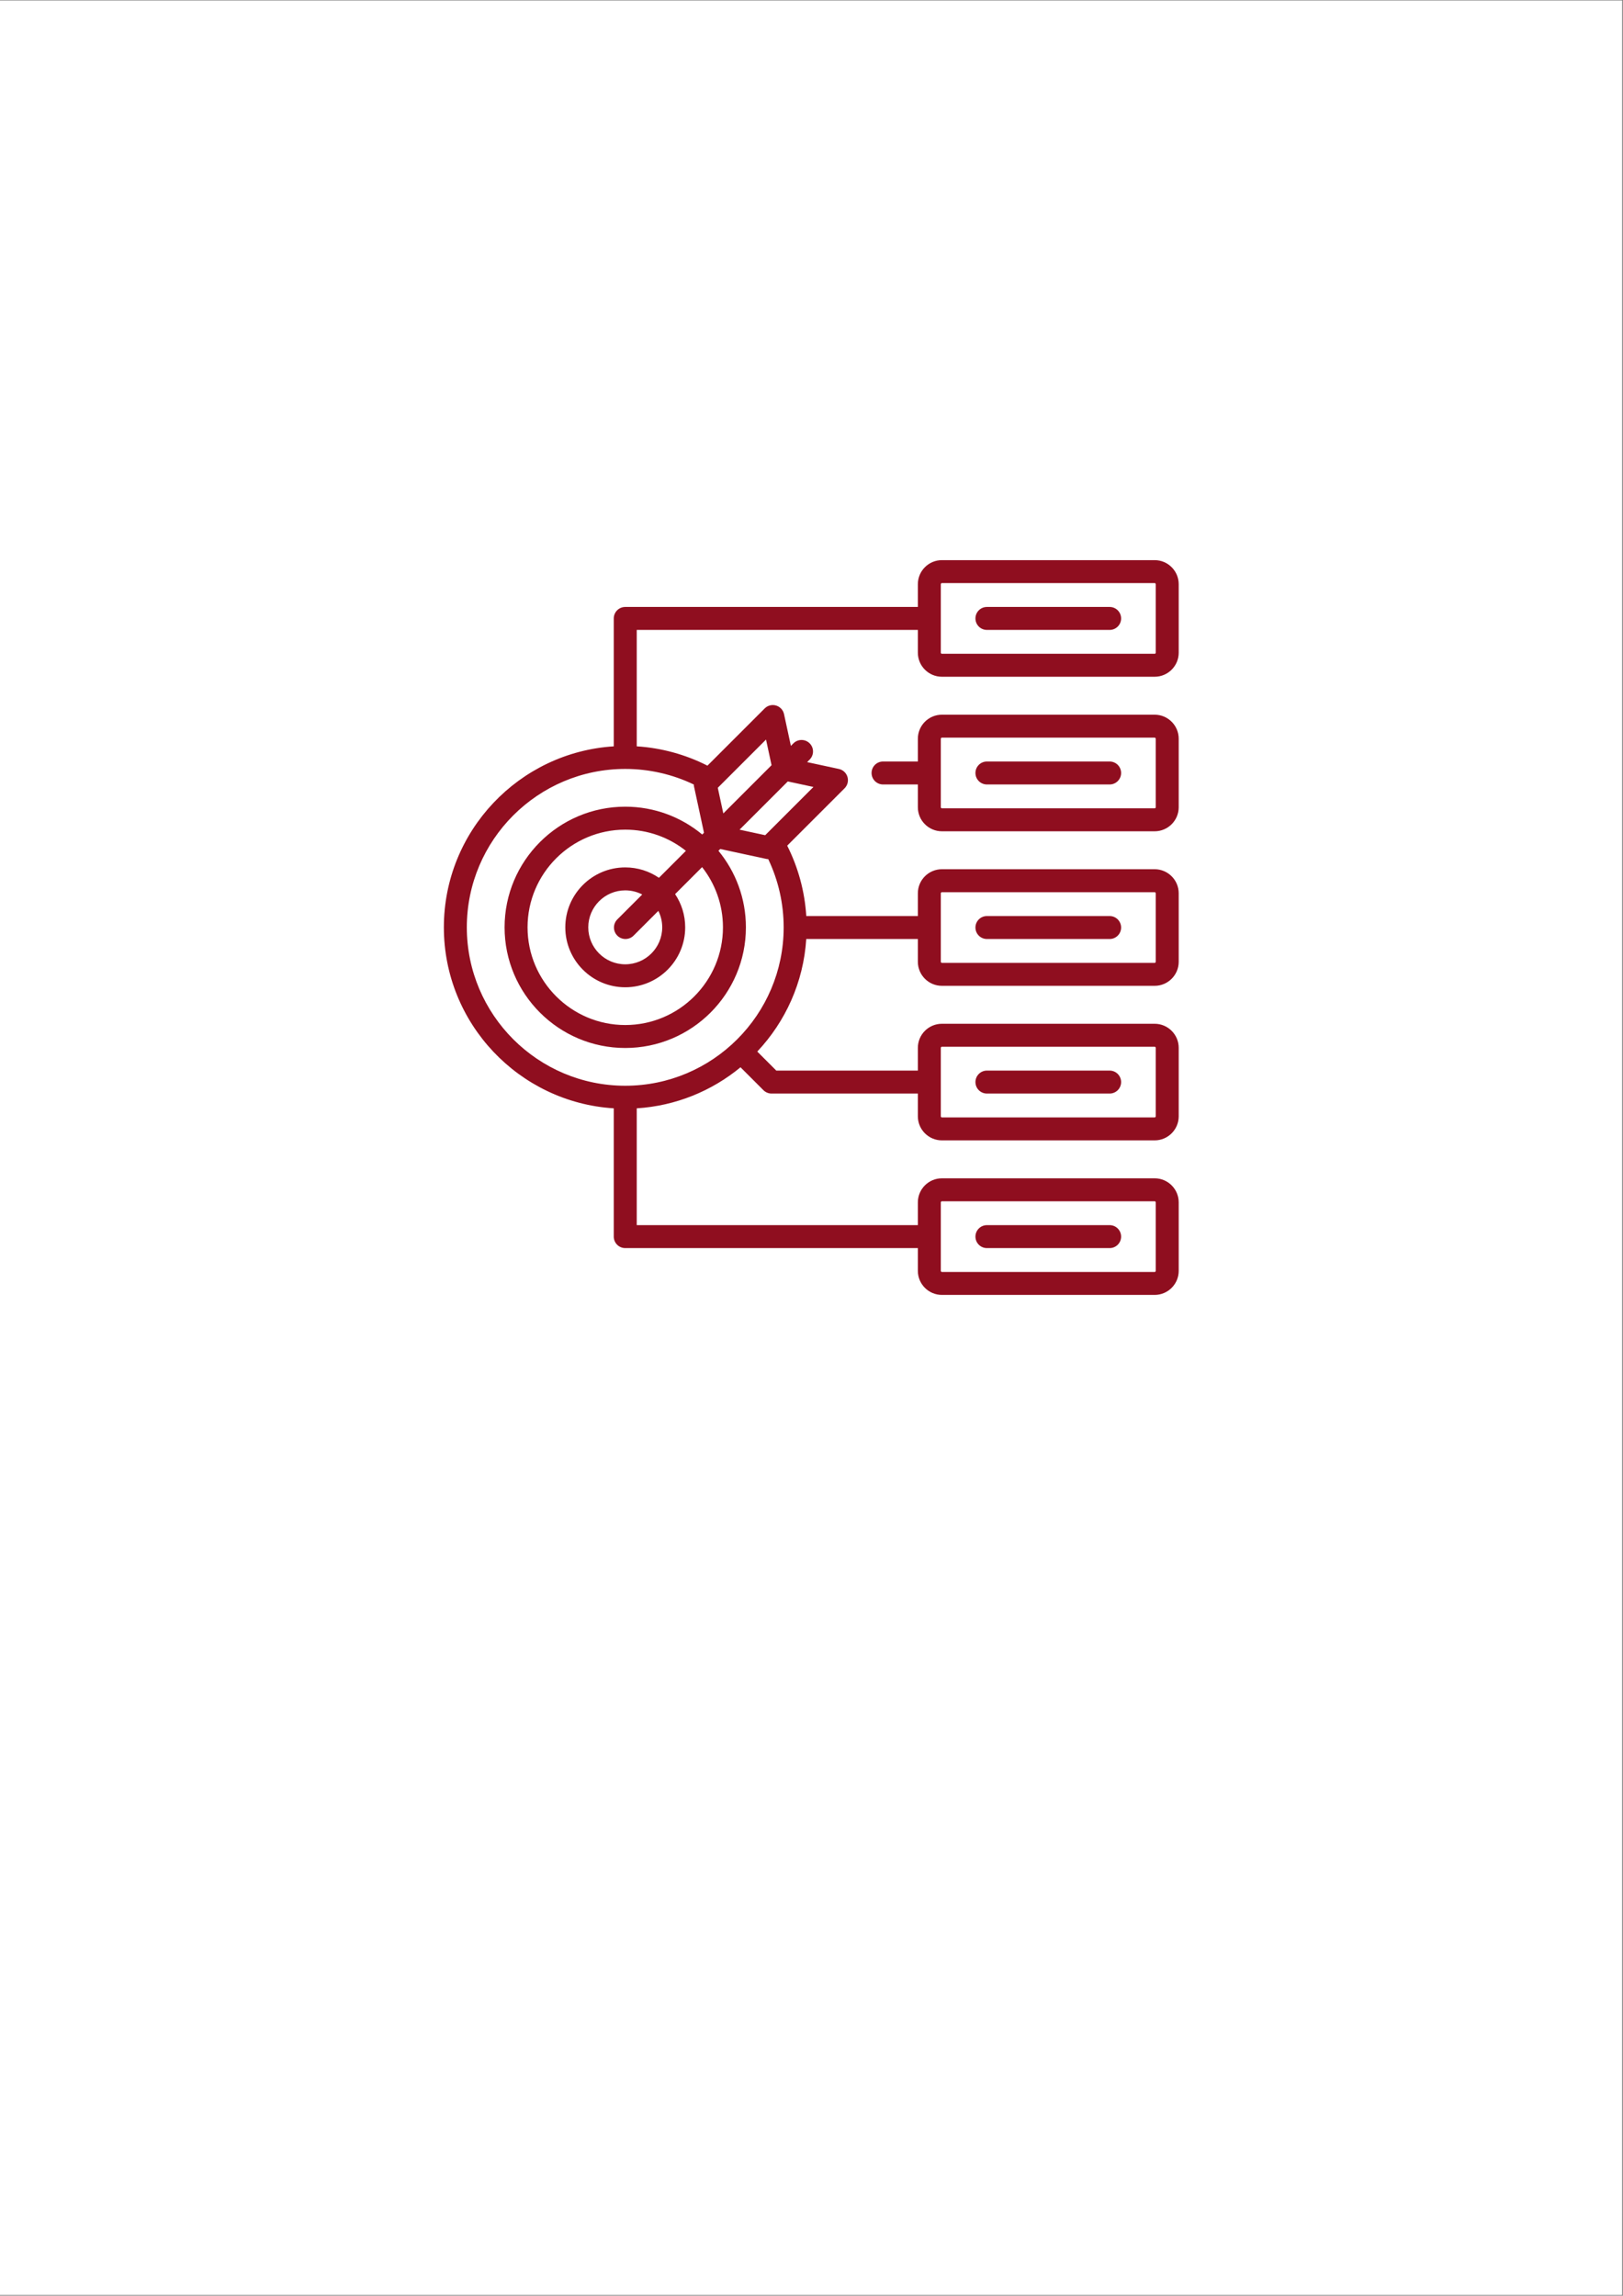 <svg xmlns="http://www.w3.org/2000/svg" xmlns:xlink="http://www.w3.org/1999/xlink" width="1587" zoomAndPan="magnify" viewBox="0 0 1190.25 1683.75" height="2245" preserveAspectRatio="xMidYMid meet" version="1.0"><rect x="0" y="0" width="1190.25" height="1683.75" fill="#808080" stroke="none"/><defs><clipPath id="e3b726d276"><path d="M 0 0.406 L 1189.5 0.406 L 1189.5 1683.094 L 0 1683.094 Z M 0 0.406 " clip-rule="nonzero"/></clipPath><clipPath id="589e182e9b"><path d="M 325.512 410.828 L 864.422 410.828 L 864.422 949.738 L 325.512 949.738 Z M 325.512 410.828 " clip-rule="nonzero"/></clipPath></defs><g clip-path="url(#e3b726d276)"><path fill="#ffffff" d="M 0 0.406 L 1189.5 0.406 L 1189.5 1683.094 L 0 1683.094 Z M 0 0.406 " fill-opacity="1" fill-rule="nonzero"/><path fill="#ffffff" d="M 0 0.406 L 1189.5 0.406 L 1189.5 1683.094 L 0 1683.094 Z M 0 0.406 " fill-opacity="1" fill-rule="nonzero"/></g><g clip-path="url(#589e182e9b)"><path fill="#8f0e1f" d="M 846.777 410.828 L 690.766 410.828 C 681.035 410.828 673.121 418.746 673.121 428.477 L 673.121 445.168 L 458.535 445.168 C 453.883 445.168 450.113 448.938 450.113 453.59 L 450.113 547.395 C 380.676 551.754 325.512 609.621 325.512 680.141 C 325.512 750.66 380.676 808.531 450.113 812.891 L 450.113 906.977 C 450.113 911.629 453.887 915.398 458.535 915.398 L 673.121 915.398 L 673.121 932.09 C 673.121 941.82 681.035 949.738 690.766 949.738 L 846.777 949.738 C 856.508 949.738 864.422 941.82 864.422 932.09 L 864.422 881.863 C 864.422 872.133 856.508 864.215 846.777 864.215 L 690.766 864.215 C 681.035 864.215 673.121 872.133 673.121 881.863 L 673.121 898.555 L 466.957 898.555 L 466.957 812.891 C 495.75 811.082 522.094 800.078 543.066 782.777 L 559.871 799.582 C 561.449 801.164 563.59 802.051 565.824 802.051 L 673.121 802.051 L 673.121 818.742 C 673.121 828.473 681.035 836.391 690.766 836.391 L 846.777 836.391 C 856.508 836.391 864.422 828.473 864.422 818.742 L 864.422 768.516 C 864.422 758.785 856.508 750.871 846.777 750.871 L 690.766 750.871 C 681.035 750.871 673.121 758.785 673.121 768.516 L 673.121 785.207 L 569.312 785.207 L 555.359 771.254 C 575.957 749.375 589.242 720.547 591.277 688.699 L 673.121 688.699 L 673.121 705.395 C 673.121 715.125 681.035 723.039 690.766 723.039 L 846.777 723.039 C 856.508 723.039 864.422 715.125 864.422 705.395 L 864.422 655.168 C 864.422 645.438 856.508 637.52 846.777 637.52 L 690.766 637.52 C 681.035 637.52 673.121 645.438 673.121 655.168 L 673.121 671.863 L 591.297 671.863 C 590.172 653.875 585.398 636.273 577.309 620.238 L 619.383 578.164 C 621.562 575.984 622.375 572.789 621.504 569.832 C 620.633 566.871 618.215 564.629 615.203 563.98 L 591.91 558.961 L 593.773 557.098 C 597.062 553.809 597.062 548.477 593.773 545.191 C 590.484 541.902 585.152 541.902 581.863 545.191 L 580.004 547.051 L 574.98 523.758 C 574.332 520.746 572.086 518.328 569.129 517.457 C 566.176 516.586 562.977 517.398 560.797 519.578 L 518.816 561.559 C 502.723 553.371 485.043 548.535 466.957 547.391 L 466.957 462.008 L 673.121 462.008 L 673.121 478.703 C 673.121 488.434 681.035 496.348 690.766 496.348 L 846.777 496.348 C 856.508 496.348 864.422 488.434 864.422 478.703 L 864.422 428.477 C 864.422 418.746 856.504 410.828 846.777 410.828 Z M 689.961 881.867 C 689.961 881.445 690.344 881.059 690.766 881.059 L 846.777 881.059 C 847.199 881.059 847.582 881.445 847.582 881.867 L 847.582 932.094 C 847.582 932.516 847.199 932.898 846.777 932.898 L 690.766 932.898 C 690.344 932.898 689.961 932.516 689.961 932.094 Z M 689.961 768.52 C 689.961 768.098 690.344 767.711 690.766 767.711 L 846.777 767.711 C 847.199 767.711 847.582 768.094 847.582 768.52 L 847.582 818.746 C 847.582 819.168 847.199 819.551 846.777 819.551 L 690.766 819.551 C 690.344 819.551 689.961 819.168 689.961 818.746 Z M 689.961 655.172 C 689.961 654.75 690.344 654.367 690.766 654.367 L 846.777 654.367 C 847.199 654.367 847.582 654.75 847.582 655.172 L 847.582 705.398 C 847.582 705.82 847.199 706.203 846.777 706.203 L 690.766 706.203 C 690.344 706.203 689.961 705.82 689.961 705.398 Z M 342.352 680.141 C 342.352 616.078 394.473 563.961 458.535 563.961 C 475.988 563.961 493.199 567.895 508.801 575.383 C 508.82 575.875 508.867 576.367 508.973 576.855 L 516.281 610.773 L 514.992 612.059 C 499.66 599.32 479.977 591.652 458.535 591.652 C 409.742 591.652 370.043 631.348 370.043 680.141 C 370.043 728.934 409.742 768.633 458.535 768.633 C 507.328 768.633 547.023 728.934 547.023 680.141 C 547.023 658.844 539.461 639.277 526.875 623.992 L 528.188 622.68 L 562.102 629.988 C 562.543 630.086 562.984 630.129 563.422 630.156 C 570.824 645.688 574.715 662.805 574.715 680.141 C 574.715 680.188 574.715 680.23 574.715 680.277 C 574.715 680.277 574.715 680.281 574.715 680.281 C 574.715 680.285 574.715 680.285 574.715 680.285 C 574.637 744.285 522.547 796.324 458.535 796.324 C 394.473 796.324 342.352 744.203 342.352 680.141 Z M 485.652 680.141 C 485.652 695.094 473.488 707.258 458.535 707.258 C 443.582 707.258 431.418 695.094 431.418 680.141 C 431.418 665.188 443.582 653.023 458.535 653.023 C 463.023 653.023 467.254 654.125 470.988 656.062 L 452.723 674.328 C 449.434 677.617 449.434 682.949 452.723 686.238 C 454.367 687.883 456.523 688.703 458.676 688.703 C 460.832 688.703 462.988 687.883 464.629 686.238 L 482.805 668.062 C 484.625 671.703 485.652 675.805 485.652 680.141 Z M 483.246 643.809 C 476.199 639 467.691 636.184 458.535 636.184 C 434.297 636.184 414.574 655.902 414.574 680.145 C 414.574 704.383 434.297 724.102 458.535 724.102 C 482.773 724.102 502.496 704.383 502.496 680.145 C 502.496 671.133 499.766 662.754 495.098 655.773 L 514.895 635.977 C 524.461 648.16 530.188 663.488 530.188 680.145 C 530.188 719.652 498.043 751.793 458.535 751.793 C 419.027 751.793 386.887 719.648 386.887 680.141 C 386.887 640.633 419.027 608.492 458.535 608.492 C 475.332 608.492 490.789 614.316 503.02 624.035 Z M 596.543 577.184 L 561.168 612.562 L 542.363 608.508 L 577.738 573.133 Z M 561.777 542.418 L 565.828 561.223 L 530.453 596.602 L 526.398 577.793 Z M 847.582 478.703 C 847.582 479.125 847.199 479.508 846.777 479.508 L 690.766 479.508 C 690.344 479.508 689.961 479.125 689.961 478.703 L 689.961 428.477 C 689.961 428.055 690.344 427.668 690.766 427.668 L 846.777 427.668 C 847.195 427.668 847.582 428.055 847.582 428.477 Z M 846.777 524.176 L 690.766 524.176 C 681.035 524.176 673.121 532.094 673.121 541.824 L 673.121 558.516 L 647.594 558.516 C 642.945 558.516 639.176 562.285 639.176 566.938 C 639.176 571.586 642.945 575.355 647.594 575.355 L 673.121 575.355 L 673.121 592.051 C 673.121 601.781 681.035 609.695 690.766 609.695 L 846.777 609.695 C 856.504 609.695 864.422 601.781 864.422 592.051 L 864.422 541.824 C 864.422 532.094 856.504 524.176 846.777 524.176 Z M 847.582 592.051 C 847.582 592.473 847.199 592.855 846.777 592.855 L 690.766 592.855 C 690.344 592.855 689.961 592.473 689.961 592.051 L 689.961 541.824 C 689.961 541.402 690.344 541.016 690.766 541.016 L 846.777 541.016 C 847.195 541.016 847.582 541.402 847.582 541.824 Z M 822.188 453.59 C 822.188 458.238 818.418 462.008 813.77 462.008 L 723.773 462.008 C 719.125 462.008 715.352 458.238 715.352 453.59 C 715.352 448.938 719.125 445.168 723.773 445.168 L 813.77 445.168 C 818.418 445.168 822.188 448.938 822.188 453.59 Z M 822.188 566.938 C 822.188 571.586 818.418 575.355 813.77 575.355 L 723.773 575.355 C 719.125 575.355 715.352 571.586 715.352 566.938 C 715.352 562.285 719.125 558.516 723.773 558.516 L 813.77 558.516 C 818.418 558.516 822.188 562.285 822.188 566.938 Z M 715.352 680.285 C 715.352 675.633 719.125 671.863 723.773 671.863 L 813.77 671.863 C 818.418 671.863 822.188 675.633 822.188 680.285 C 822.188 684.934 818.418 688.703 813.77 688.703 L 723.773 688.703 C 719.125 688.703 715.352 684.934 715.352 680.285 Z M 715.352 793.633 C 715.352 788.98 719.125 785.211 723.773 785.211 L 813.77 785.211 C 818.418 785.211 822.188 788.98 822.188 793.633 C 822.188 798.281 818.418 802.051 813.77 802.051 L 723.773 802.051 C 719.125 802.051 715.352 798.281 715.352 793.633 Z M 715.352 906.98 C 715.352 902.328 719.125 898.559 723.773 898.559 L 813.77 898.559 C 818.418 898.559 822.188 902.328 822.188 906.98 C 822.188 911.629 818.418 915.398 813.77 915.398 L 723.773 915.398 C 719.125 915.398 715.352 911.629 715.352 906.98 Z M 715.352 906.98 " fill-opacity="1" fill-rule="nonzero"/></g></svg>